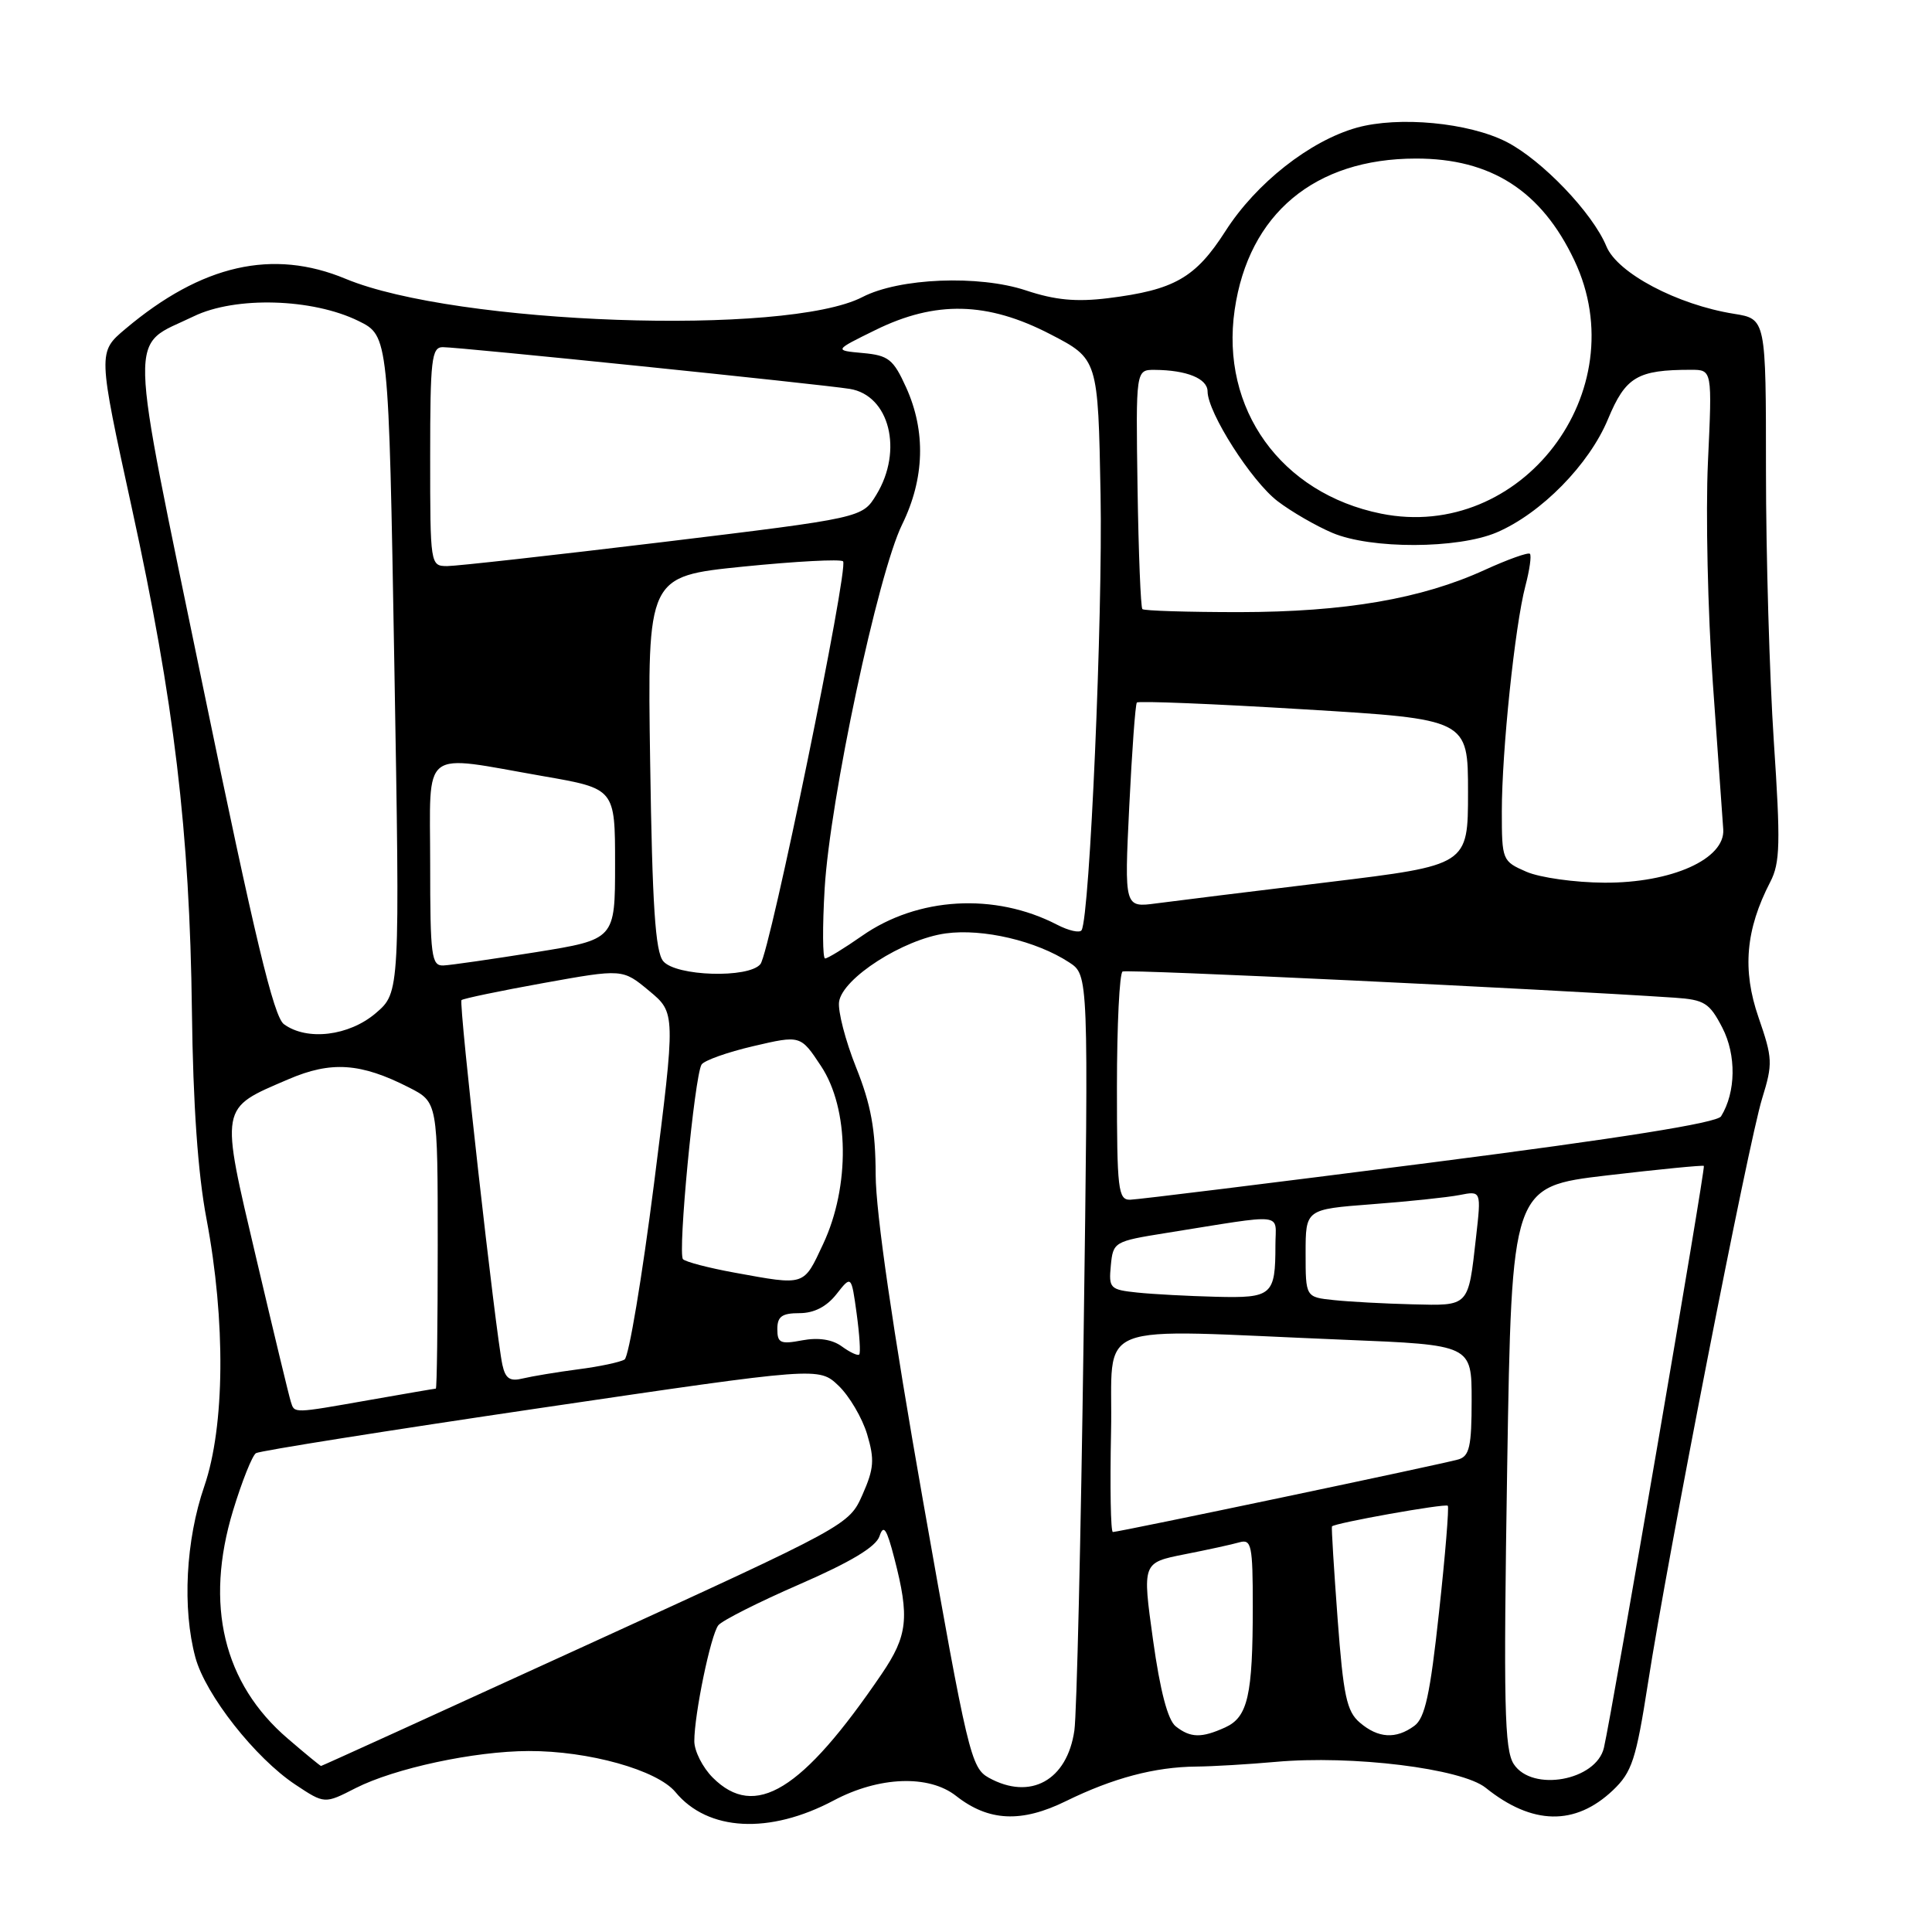 <?xml version="1.0" encoding="UTF-8" standalone="no"?>
<!DOCTYPE svg PUBLIC "-//W3C//DTD SVG 1.1//EN" "http://www.w3.org/Graphics/SVG/1.1/DTD/svg11.dtd" >
<svg xmlns="http://www.w3.org/2000/svg" xmlns:xlink="http://www.w3.org/1999/xlink" version="1.1" viewBox="0 0 256 256">
 <g >
 <path fill="currentColor"
d=" M 110.47 238.57 C 116.47 235.38 123.08 235.13 126.69 237.97 C 130.99 241.35 135.35 241.56 141.26 238.65 C 147.48 235.60 153.02 234.13 158.50 234.08 C 160.70 234.06 165.43 233.78 169.00 233.46 C 179.16 232.54 193.67 234.33 196.86 236.89 C 203.03 241.85 208.72 241.96 213.72 237.22 C 216.25 234.81 216.78 233.18 218.37 223.00 C 220.95 206.32 231.69 151.35 233.49 145.56 C 234.92 140.93 234.89 140.24 233.01 134.80 C 230.84 128.52 231.30 123.18 234.57 116.86 C 235.88 114.34 235.94 111.72 235.04 98.23 C 234.47 89.60 234.00 73.47 234.00 62.39 C 234.00 42.26 234.00 42.26 229.76 41.58 C 222.25 40.38 214.32 36.19 212.86 32.65 C 211.04 28.22 204.32 21.21 199.62 18.80 C 194.60 16.24 185.34 15.37 179.77 16.92 C 173.56 18.67 166.44 24.27 162.38 30.62 C 158.41 36.82 155.61 38.42 146.83 39.51 C 142.60 40.03 139.82 39.77 135.94 38.48 C 129.70 36.41 119.16 36.83 114.28 39.36 C 104.22 44.56 60.40 43.01 45.81 36.95 C 36.14 32.92 26.73 35.06 16.62 43.58 C 12.96 46.66 12.96 46.66 17.47 67.32 C 23.08 92.99 25.14 110.21 25.43 134.00 C 25.58 146.32 26.22 155.51 27.36 161.50 C 29.92 175.06 29.80 188.99 27.07 196.94 C 24.61 204.08 24.14 213.13 25.89 219.62 C 27.23 224.57 33.83 232.96 39.15 236.48 C 43.01 239.04 43.01 239.04 47.11 236.94 C 52.28 234.31 62.83 232.04 70.04 232.02 C 77.99 231.99 87.08 234.54 89.50 237.46 C 93.79 242.66 101.96 243.09 110.47 238.57 Z  M 94.45 235.55 C 93.10 234.20 92.00 232.02 92.00 230.71 C 92.00 227.15 94.17 216.66 95.18 215.36 C 95.66 214.74 100.51 212.29 105.96 209.92 C 112.75 206.96 116.08 204.96 116.54 203.55 C 117.08 201.93 117.49 202.55 118.51 206.50 C 120.54 214.33 120.28 216.73 116.82 221.82 C 106.28 237.32 100.05 241.14 94.45 235.55 Z  M 131.02 235.56 C 128.66 234.25 128.23 232.43 122.30 198.84 C 118.29 176.10 116.05 160.71 116.03 155.67 C 116.01 149.65 115.41 146.36 113.43 141.42 C 112.02 137.89 111.01 133.98 111.18 132.75 C 111.62 129.62 119.69 124.45 125.32 123.68 C 130.24 123.01 137.32 124.67 141.67 127.52 C 144.24 129.20 144.24 129.20 143.58 177.35 C 143.22 203.83 142.67 227.21 142.36 229.30 C 141.40 235.92 136.53 238.60 131.02 235.56 Z  M 200.58 233.75 C 199.34 231.83 199.21 225.99 199.71 194.37 C 200.31 157.24 200.31 157.24 212.91 155.75 C 219.83 154.94 225.62 154.37 225.77 154.49 C 226.02 154.69 213.64 226.76 212.53 231.58 C 211.52 235.94 203.02 237.49 200.58 233.75 Z  M 38.15 230.39 C 29.60 223.08 27.09 212.63 30.88 200.16 C 32.06 196.28 33.43 192.85 33.92 192.55 C 34.42 192.24 51.40 189.55 71.66 186.56 C 108.50 181.13 108.50 181.13 111.11 183.61 C 112.54 184.98 114.25 187.88 114.90 190.05 C 115.90 193.40 115.81 194.60 114.29 198.04 C 112.50 202.08 112.43 202.12 77.61 218.04 C 58.43 226.82 42.65 234.00 42.54 234.00 C 42.44 234.00 40.46 232.38 38.15 230.39 Z  M 155.79 228.75 C 154.74 227.92 153.73 224.09 152.78 217.28 C 151.36 207.07 151.36 207.07 156.93 205.96 C 159.99 205.36 163.29 204.64 164.25 204.36 C 165.82 203.92 166.00 204.77 166.00 212.81 C 166.00 224.65 165.35 227.52 162.35 228.89 C 159.20 230.32 157.75 230.29 155.79 228.75 Z  M 180.18 228.25 C 178.44 226.77 178.00 224.68 177.24 214.50 C 176.75 207.90 176.41 202.39 176.49 202.26 C 176.77 201.82 191.49 199.19 191.84 199.52 C 192.02 199.70 191.51 206.04 190.68 213.61 C 189.50 224.54 188.82 227.66 187.40 228.69 C 184.96 230.48 182.61 230.33 180.18 228.25 Z  M 147.22 189.75 C 147.54 174.65 143.77 176.13 178.25 177.53 C 195.00 178.21 195.00 178.21 195.00 185.54 C 195.00 191.65 194.71 192.95 193.25 193.38 C 191.28 193.97 148.27 203.00 147.46 203.00 C 147.17 203.00 147.07 197.04 147.22 189.75 Z  M 38.54 185.75 C 38.31 185.06 36.25 176.49 33.95 166.71 C 29.15 146.31 29.04 146.95 38.21 143.01 C 43.88 140.57 47.79 140.83 54.20 144.10 C 58.00 146.04 58.00 146.04 58.00 165.02 C 58.00 175.46 57.89 184.00 57.75 184.00 C 57.61 184.00 53.67 184.68 49.00 185.50 C 38.74 187.31 39.03 187.30 38.54 185.75 Z  M 66.57 180.85 C 65.70 176.89 60.76 132.90 61.15 132.52 C 61.35 132.32 66.23 131.30 72.00 130.26 C 82.50 128.37 82.50 128.37 86.01 131.29 C 89.53 134.21 89.53 134.21 86.66 156.85 C 85.07 169.31 83.32 179.79 82.76 180.14 C 82.20 180.49 79.44 181.08 76.62 181.44 C 73.80 181.81 70.51 182.36 69.29 182.65 C 67.57 183.08 66.97 182.68 66.57 180.85 Z  M 111.55 178.41 C 110.28 177.48 108.44 177.20 106.30 177.60 C 103.41 178.15 103.00 177.96 103.00 176.11 C 103.00 174.44 103.62 174.00 105.93 174.00 C 107.86 174.00 109.52 173.15 110.83 171.49 C 112.81 168.97 112.81 168.97 113.51 174.05 C 113.89 176.84 114.05 179.29 113.85 179.48 C 113.66 179.68 112.62 179.19 111.55 178.41 Z  M 176.75 172.27 C 173.00 171.88 173.00 171.88 173.00 166.06 C 173.00 160.24 173.00 160.24 181.75 159.57 C 186.56 159.21 191.80 158.66 193.39 158.35 C 196.28 157.78 196.28 157.78 195.58 163.96 C 194.54 173.22 194.72 173.02 187.14 172.83 C 183.49 172.74 178.81 172.49 176.75 172.27 Z  M 150.69 171.27 C 147.08 170.89 146.90 170.71 147.19 167.69 C 147.49 164.56 147.63 164.48 154.50 163.38 C 170.66 160.80 169.00 160.62 169.00 164.98 C 169.00 171.64 168.56 172.02 161.14 171.83 C 157.49 171.74 152.79 171.49 150.69 171.27 Z  M 97.32 168.63 C 93.92 168.01 90.85 167.21 90.50 166.85 C 89.78 166.11 92.03 142.57 92.96 141.06 C 93.30 140.52 96.38 139.42 99.82 138.62 C 106.08 137.16 106.08 137.16 108.79 141.26 C 112.53 146.90 112.65 157.19 109.08 164.82 C 106.44 170.46 106.77 170.35 97.32 168.63 Z  M 148.00 144.06 C 148.00 135.84 148.34 128.94 148.75 128.73 C 149.36 128.41 204.35 131.03 221.91 132.20 C 225.85 132.47 226.52 132.89 228.22 136.18 C 230.09 139.80 230.02 144.73 228.05 147.92 C 227.51 148.79 214.78 150.82 189.37 154.08 C 168.54 156.75 150.71 158.95 149.75 158.97 C 148.16 159.00 148.00 157.63 148.00 144.06 Z  M 37.62 135.71 C 36.27 134.73 33.75 124.21 26.91 91.06 C 16.83 42.24 16.93 46.15 25.68 41.91 C 31.19 39.24 41.40 39.53 47.50 42.53 C 51.50 44.50 51.50 44.50 52.25 88.00 C 53.00 131.50 53.00 131.50 49.79 134.25 C 46.24 137.28 40.68 137.95 37.62 135.71 Z  M 87.88 127.36 C 86.83 126.09 86.43 119.98 86.15 101.04 C 85.78 76.37 85.78 76.37 98.46 75.08 C 105.43 74.38 111.39 74.06 111.71 74.38 C 112.50 75.16 102.03 126.17 100.76 127.75 C 99.22 129.66 89.55 129.37 87.88 127.36 Z  M 57.00 114.50 C 57.00 98.84 55.54 99.98 72.00 102.85 C 81.50 104.50 81.50 104.50 81.50 114.49 C 81.50 124.48 81.50 124.48 71.00 126.17 C 65.22 127.09 59.71 127.89 58.75 127.93 C 57.17 127.99 57.00 126.72 57.00 114.50 Z  M 109.27 117.75 C 109.97 105.93 116.33 76.02 119.54 69.49 C 122.52 63.41 122.70 57.14 120.06 51.32 C 118.37 47.60 117.73 47.09 114.33 46.78 C 110.50 46.43 110.50 46.43 116.00 43.73 C 123.96 39.81 130.84 39.97 139.16 44.28 C 145.50 47.56 145.50 47.56 145.83 65.53 C 146.13 81.69 144.40 121.37 143.32 123.25 C 143.08 123.66 141.61 123.33 140.05 122.52 C 131.81 118.26 121.59 118.85 114.22 124.01 C 111.87 125.65 109.67 127.00 109.33 127.00 C 109.00 127.00 108.97 122.84 109.27 117.75 Z  M 149.63 106.89 C 149.99 99.52 150.44 93.31 150.64 93.09 C 150.83 92.86 160.79 93.26 172.76 93.99 C 194.52 95.30 194.52 95.30 194.52 104.97 C 194.52 114.64 194.52 114.64 176.01 116.89 C 165.83 118.12 155.58 119.39 153.24 119.70 C 148.98 120.27 148.98 120.27 149.63 106.89 Z  M 202.25 115.51 C 199.06 114.12 199.00 113.98 199.00 107.51 C 199.00 99.53 200.73 82.94 202.12 77.65 C 202.68 75.53 202.95 73.61 202.72 73.38 C 202.49 73.16 199.80 74.12 196.73 75.52 C 188.36 79.35 178.23 81.09 164.23 81.11 C 157.38 81.11 151.60 80.93 151.37 80.71 C 151.15 80.48 150.86 73.25 150.73 64.65 C 150.50 49.00 150.50 49.00 153.00 49.01 C 157.25 49.04 160.00 50.16 160.01 51.87 C 160.03 54.68 165.82 63.76 169.29 66.41 C 171.11 67.80 174.38 69.69 176.55 70.61 C 181.67 72.78 193.17 72.74 198.32 70.55 C 204.21 68.03 210.58 61.55 213.07 55.53 C 215.40 49.93 216.96 49.00 224.06 49.00 C 226.88 49.00 226.88 49.00 226.31 61.25 C 226.00 67.99 226.29 81.15 226.96 90.50 C 227.62 99.85 228.24 108.58 228.34 109.90 C 228.60 113.82 221.50 117.01 212.59 116.96 C 208.69 116.94 204.04 116.29 202.25 115.51 Z  M 57.00 60.50 C 57.00 47.61 57.19 46.00 58.67 46.00 C 60.92 46.00 108.68 50.90 112.60 51.53 C 117.86 52.38 119.70 59.70 116.12 65.56 C 114.26 68.62 114.26 68.62 87.88 71.82 C 73.37 73.57 60.49 75.01 59.25 75.01 C 57.02 75.00 57.00 74.87 57.00 60.50 Z  M 183.00 68.06 C 169.73 65.38 161.69 54.18 163.60 41.05 C 165.45 28.33 174.21 21.02 187.60 21.01 C 197.57 20.99 204.25 25.29 208.61 34.50 C 216.83 51.84 201.59 71.81 183.00 68.06 Z "/>
</g>
</svg>